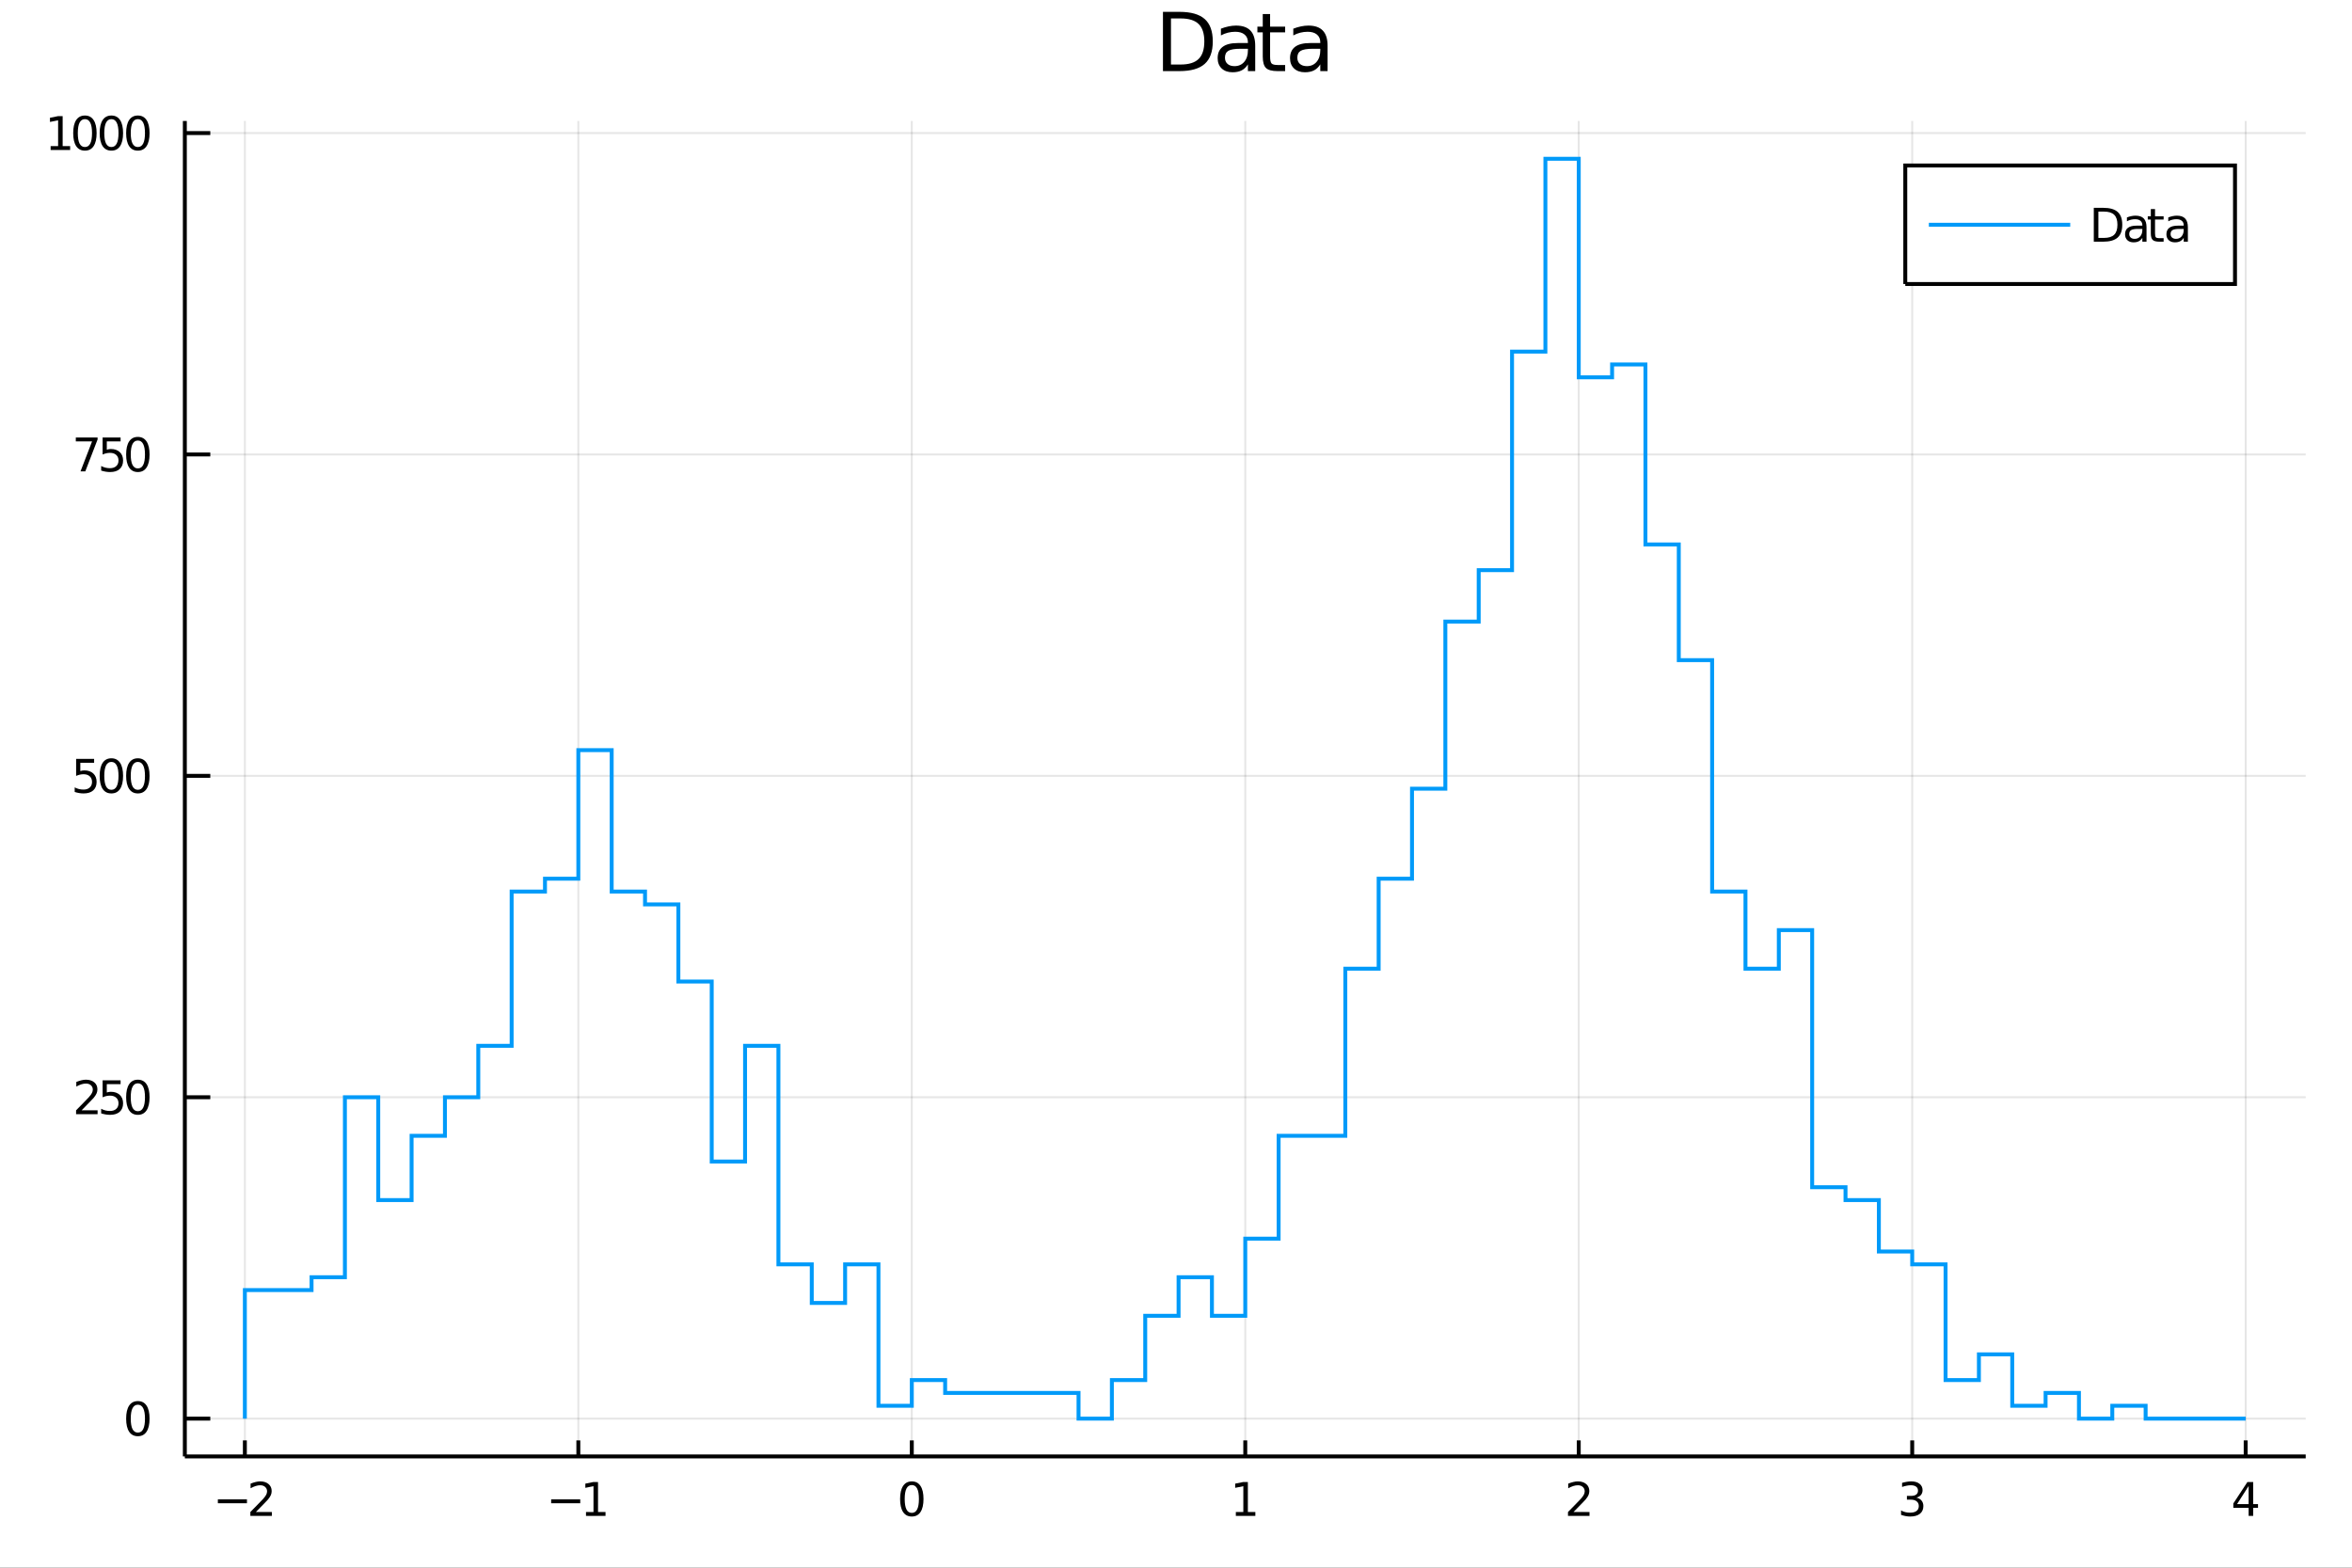 <?xml version="1.0" encoding="utf-8"?>
<svg xmlns="http://www.w3.org/2000/svg" xmlns:xlink="http://www.w3.org/1999/xlink" width="600" height="400" viewBox="0 0 2400 1600">
<rect x="0" y="0" width="2400" height="1600" fill="#333333" stroke="none"/>
<defs>
  <clipPath id="clip520">
    <rect x="0" y="0" width="2400" height="1600"/>
  </clipPath>
</defs>
<path clip-path="url(#clip520)" d="
M0 1600 L2400 1600 L2400 0 L0 0  Z
  " fill="#ffffff" fill-rule="evenodd" fill-opacity="1"/>
<defs>
  <clipPath id="clip521">
    <rect x="480" y="0" width="1681" height="1600"/>
  </clipPath>
</defs>
<path clip-path="url(#clip520)" d="
M188.612 1486.45 L2352.76 1486.45 L2352.76 123.472 L188.612 123.472  Z
  " fill="#ffffff" fill-rule="evenodd" fill-opacity="1"/>
<defs>
  <clipPath id="clip522">
    <rect x="188" y="123" width="2165" height="1364"/>
  </clipPath>
</defs>
<polyline clip-path="url(#clip522)" style="stroke:#000000; stroke-width:2; stroke-opacity:0.1; fill:none" points="
  249.861,1486.45 249.861,123.472 
  "/>
<polyline clip-path="url(#clip522)" style="stroke:#000000; stroke-width:2; stroke-opacity:0.1; fill:none" points="
  590.136,1486.45 590.136,123.472 
  "/>
<polyline clip-path="url(#clip522)" style="stroke:#000000; stroke-width:2; stroke-opacity:0.1; fill:none" points="
  930.41,1486.45 930.41,123.472 
  "/>
<polyline clip-path="url(#clip522)" style="stroke:#000000; stroke-width:2; stroke-opacity:0.1; fill:none" points="
  1270.68,1486.45 1270.68,123.472 
  "/>
<polyline clip-path="url(#clip522)" style="stroke:#000000; stroke-width:2; stroke-opacity:0.1; fill:none" points="
  1610.96,1486.45 1610.96,123.472 
  "/>
<polyline clip-path="url(#clip522)" style="stroke:#000000; stroke-width:2; stroke-opacity:0.1; fill:none" points="
  1951.23,1486.45 1951.23,123.472 
  "/>
<polyline clip-path="url(#clip522)" style="stroke:#000000; stroke-width:2; stroke-opacity:0.1; fill:none" points="
  2291.51,1486.45 2291.51,123.472 
  "/>
<polyline clip-path="url(#clip520)" style="stroke:#000000; stroke-width:4; stroke-opacity:1; fill:none" points="
  188.612,1486.45 2352.76,1486.45 
  "/>
<polyline clip-path="url(#clip520)" style="stroke:#000000; stroke-width:4; stroke-opacity:1; fill:none" points="
  249.861,1486.45 249.861,1470.09 
  "/>
<polyline clip-path="url(#clip520)" style="stroke:#000000; stroke-width:4; stroke-opacity:1; fill:none" points="
  590.136,1486.45 590.136,1470.09 
  "/>
<polyline clip-path="url(#clip520)" style="stroke:#000000; stroke-width:4; stroke-opacity:1; fill:none" points="
  930.41,1486.45 930.41,1470.09 
  "/>
<polyline clip-path="url(#clip520)" style="stroke:#000000; stroke-width:4; stroke-opacity:1; fill:none" points="
  1270.68,1486.45 1270.68,1470.09 
  "/>
<polyline clip-path="url(#clip520)" style="stroke:#000000; stroke-width:4; stroke-opacity:1; fill:none" points="
  1610.96,1486.45 1610.96,1470.09 
  "/>
<polyline clip-path="url(#clip520)" style="stroke:#000000; stroke-width:4; stroke-opacity:1; fill:none" points="
  1951.23,1486.45 1951.23,1470.09 
  "/>
<polyline clip-path="url(#clip520)" style="stroke:#000000; stroke-width:4; stroke-opacity:1; fill:none" points="
  2291.51,1486.45 2291.51,1470.09 
  "/>
<path clip-path="url(#clip520)" d="M 0 0 M222.315 1530.29 L251.991 1530.29 L251.991 1534.23 L222.315 1534.23 L222.315 1530.29 Z" fill="#000000" fill-rule="evenodd" fill-opacity="1" /><path clip-path="url(#clip520)" d="M 0 0 M261.088 1543.18 L277.407 1543.18 L277.407 1547.12 L255.463 1547.12 L255.463 1543.18 Q258.125 1540.43 262.708 1535.8 Q267.315 1531.15 268.495 1529.81 Q270.741 1527.28 271.62 1525.55 Q272.523 1523.79 272.523 1522.1 Q272.523 1519.34 270.579 1517.61 Q268.658 1515.87 265.556 1515.87 Q263.357 1515.87 260.903 1516.63 Q258.472 1517.4 255.695 1518.95 L255.695 1514.23 Q258.519 1513.09 260.972 1512.51 Q263.426 1511.93 265.463 1511.93 Q270.833 1511.93 274.028 1514.62 Q277.222 1517.31 277.222 1521.8 Q277.222 1523.93 276.412 1525.85 Q275.625 1527.74 273.519 1530.34 Q272.94 1531.01 269.838 1534.23 Q266.736 1537.42 261.088 1543.18 Z" fill="#000000" fill-rule="evenodd" fill-opacity="1" /><path clip-path="url(#clip520)" d="M 0 0 M562.404 1530.29 L592.08 1530.29 L592.08 1534.23 L562.404 1534.23 L562.404 1530.29 Z" fill="#000000" fill-rule="evenodd" fill-opacity="1" /><path clip-path="url(#clip520)" d="M 0 0 M597.96 1543.18 L605.598 1543.18 L605.598 1516.82 L597.288 1518.49 L597.288 1514.23 L605.552 1512.56 L610.228 1512.56 L610.228 1543.18 L617.867 1543.18 L617.867 1547.12 L597.96 1547.12 L597.96 1543.18 Z" fill="#000000" fill-rule="evenodd" fill-opacity="1" /><path clip-path="url(#clip520)" d="M 0 0 M930.41 1515.64 Q926.799 1515.64 924.97 1519.2 Q923.164 1522.75 923.164 1529.87 Q923.164 1536.98 924.97 1540.55 Q926.799 1544.09 930.41 1544.09 Q934.044 1544.09 935.85 1540.55 Q937.678 1536.98 937.678 1529.87 Q937.678 1522.75 935.85 1519.2 Q934.044 1515.64 930.41 1515.64 M930.41 1511.93 Q936.22 1511.93 939.275 1516.54 Q942.354 1521.12 942.354 1529.87 Q942.354 1538.6 939.275 1543.21 Q936.22 1547.79 930.41 1547.79 Q924.6 1547.79 921.521 1543.21 Q918.465 1538.6 918.465 1529.87 Q918.465 1521.12 921.521 1516.54 Q924.6 1511.93 930.41 1511.93 Z" fill="#000000" fill-rule="evenodd" fill-opacity="1" /><path clip-path="url(#clip520)" d="M 0 0 M1261.07 1543.18 L1268.7 1543.18 L1268.7 1516.82 L1260.39 1518.49 L1260.39 1514.23 L1268.66 1512.56 L1273.33 1512.56 L1273.33 1543.18 L1280.97 1543.18 L1280.97 1547.12 L1261.07 1547.12 L1261.07 1543.18 Z" fill="#000000" fill-rule="evenodd" fill-opacity="1" /><path clip-path="url(#clip520)" d="M 0 0 M1605.61 1543.18 L1621.93 1543.18 L1621.93 1547.12 L1599.99 1547.12 L1599.99 1543.18 Q1602.65 1540.43 1607.23 1535.8 Q1611.84 1531.15 1613.02 1529.81 Q1615.26 1527.28 1616.14 1525.55 Q1617.05 1523.79 1617.05 1522.1 Q1617.05 1519.34 1615.1 1517.61 Q1613.18 1515.87 1610.08 1515.87 Q1607.88 1515.87 1605.43 1516.63 Q1603 1517.4 1600.22 1518.95 L1600.22 1514.23 Q1603.04 1513.09 1605.5 1512.51 Q1607.95 1511.93 1609.99 1511.93 Q1615.36 1511.93 1618.55 1514.62 Q1621.75 1517.31 1621.75 1521.8 Q1621.75 1523.93 1620.93 1525.85 Q1620.15 1527.74 1618.04 1530.34 Q1617.46 1531.01 1614.36 1534.23 Q1611.26 1537.42 1605.61 1543.18 Z" fill="#000000" fill-rule="evenodd" fill-opacity="1" /><path clip-path="url(#clip520)" d="M 0 0 M1955.48 1528.49 Q1958.84 1529.2 1960.71 1531.47 Q1962.61 1533.74 1962.61 1537.07 Q1962.61 1542.19 1959.09 1544.99 Q1955.57 1547.79 1949.09 1547.79 Q1946.92 1547.79 1944.6 1547.35 Q1942.31 1546.93 1939.86 1546.08 L1939.86 1541.56 Q1941.8 1542.7 1944.11 1543.28 Q1946.43 1543.86 1948.95 1543.86 Q1953.35 1543.86 1955.64 1542.12 Q1957.96 1540.38 1957.96 1537.07 Q1957.96 1534.02 1955.8 1532.31 Q1953.67 1530.57 1949.86 1530.57 L1945.83 1530.57 L1945.83 1526.73 L1950.04 1526.73 Q1953.49 1526.73 1955.32 1525.36 Q1957.15 1523.97 1957.15 1521.38 Q1957.15 1518.72 1955.25 1517.31 Q1953.37 1515.87 1949.86 1515.87 Q1947.93 1515.87 1945.73 1516.29 Q1943.54 1516.7 1940.9 1517.58 L1940.9 1513.42 Q1943.56 1512.68 1945.87 1512.31 Q1948.21 1511.93 1950.27 1511.93 Q1955.6 1511.93 1958.7 1514.37 Q1961.8 1516.77 1961.8 1520.89 Q1961.8 1523.76 1960.16 1525.75 Q1958.51 1527.72 1955.48 1528.49 Z" fill="#000000" fill-rule="evenodd" fill-opacity="1" /><path clip-path="url(#clip520)" d="M 0 0 M2294.52 1516.63 L2282.71 1535.08 L2294.52 1535.08 L2294.52 1516.63 M2293.29 1512.56 L2299.17 1512.56 L2299.17 1535.08 L2304.1 1535.08 L2304.1 1538.97 L2299.17 1538.97 L2299.17 1547.12 L2294.52 1547.12 L2294.52 1538.97 L2278.91 1538.97 L2278.91 1534.46 L2293.29 1512.56 Z" fill="#000000" fill-rule="evenodd" fill-opacity="1" /><polyline clip-path="url(#clip522)" style="stroke:#000000; stroke-width:2; stroke-opacity:0.1; fill:none" points="
  188.612,1447.87 2352.76,1447.87 
  "/>
<polyline clip-path="url(#clip522)" style="stroke:#000000; stroke-width:2; stroke-opacity:0.1; fill:none" points="
  188.612,1119.86 2352.76,1119.86 
  "/>
<polyline clip-path="url(#clip522)" style="stroke:#000000; stroke-width:2; stroke-opacity:0.1; fill:none" points="
  188.612,791.839 2352.76,791.839 
  "/>
<polyline clip-path="url(#clip522)" style="stroke:#000000; stroke-width:2; stroke-opacity:0.1; fill:none" points="
  188.612,463.822 2352.76,463.822 
  "/>
<polyline clip-path="url(#clip522)" style="stroke:#000000; stroke-width:2; stroke-opacity:0.1; fill:none" points="
  188.612,135.806 2352.76,135.806 
  "/>
<polyline clip-path="url(#clip520)" style="stroke:#000000; stroke-width:4; stroke-opacity:1; fill:none" points="
  188.612,1486.45 188.612,123.472 
  "/>
<polyline clip-path="url(#clip520)" style="stroke:#000000; stroke-width:4; stroke-opacity:1; fill:none" points="
  188.612,1447.87 214.582,1447.87 
  "/>
<polyline clip-path="url(#clip520)" style="stroke:#000000; stroke-width:4; stroke-opacity:1; fill:none" points="
  188.612,1119.86 214.582,1119.86 
  "/>
<polyline clip-path="url(#clip520)" style="stroke:#000000; stroke-width:4; stroke-opacity:1; fill:none" points="
  188.612,791.839 214.582,791.839 
  "/>
<polyline clip-path="url(#clip520)" style="stroke:#000000; stroke-width:4; stroke-opacity:1; fill:none" points="
  188.612,463.822 214.582,463.822 
  "/>
<polyline clip-path="url(#clip520)" style="stroke:#000000; stroke-width:4; stroke-opacity:1; fill:none" points="
  188.612,135.806 214.582,135.806 
  "/>
<path clip-path="url(#clip520)" d="M 0 0 M140.668 1433.67 Q137.056 1433.67 135.228 1437.24 Q133.422 1440.78 133.422 1447.91 Q133.422 1455.01 135.228 1458.58 Q137.056 1462.12 140.668 1462.12 Q144.302 1462.12 146.107 1458.58 Q147.936 1455.01 147.936 1447.91 Q147.936 1440.78 146.107 1437.24 Q144.302 1433.67 140.668 1433.67 M140.668 1429.97 Q146.478 1429.97 149.533 1434.57 Q152.612 1439.16 152.612 1447.91 Q152.612 1456.63 149.533 1461.24 Q146.478 1465.82 140.668 1465.82 Q134.857 1465.82 131.779 1461.24 Q128.723 1456.63 128.723 1447.91 Q128.723 1439.16 131.779 1434.57 Q134.857 1429.97 140.668 1429.97 Z" fill="#000000" fill-rule="evenodd" fill-opacity="1" /><path clip-path="url(#clip520)" d="M 0 0 M83.26 1133.2 L99.58 1133.2 L99.58 1137.14 L77.635 1137.14 L77.635 1133.2 Q80.297 1130.45 84.881 1125.82 Q89.487 1121.16 90.668 1119.82 Q92.913 1117.3 93.793 1115.56 Q94.696 1113.8 94.696 1112.11 Q94.696 1109.36 92.751 1107.62 Q90.83 1105.89 87.728 1105.89 Q85.529 1105.89 83.075 1106.65 Q80.645 1107.41 77.867 1108.97 L77.867 1104.24 Q80.691 1103.11 83.145 1102.53 Q85.598 1101.95 87.635 1101.95 Q93.006 1101.95 96.2 1104.64 Q99.395 1107.32 99.395 1111.81 Q99.395 1113.94 98.585 1115.86 Q97.797 1117.76 95.691 1120.35 Q95.112 1121.03 92.01 1124.24 Q88.909 1127.44 83.26 1133.2 Z" fill="#000000" fill-rule="evenodd" fill-opacity="1" /><path clip-path="url(#clip520)" d="M 0 0 M104.696 1102.58 L123.052 1102.58 L123.052 1106.51 L108.978 1106.51 L108.978 1114.98 Q109.996 1114.64 111.015 1114.47 Q112.033 1114.29 113.052 1114.29 Q118.839 1114.29 122.219 1117.46 Q125.598 1120.63 125.598 1126.05 Q125.598 1131.63 122.126 1134.73 Q118.654 1137.81 112.334 1137.81 Q110.158 1137.81 107.89 1137.44 Q105.645 1137.07 103.237 1136.33 L103.237 1131.63 Q105.321 1132.76 107.543 1133.32 Q109.765 1133.87 112.242 1133.87 Q116.246 1133.87 118.584 1131.77 Q120.922 1129.66 120.922 1126.05 Q120.922 1122.44 118.584 1120.33 Q116.246 1118.22 112.242 1118.22 Q110.367 1118.22 108.492 1118.64 Q106.64 1119.06 104.696 1119.94 L104.696 1102.58 Z" fill="#000000" fill-rule="evenodd" fill-opacity="1" /><path clip-path="url(#clip520)" d="M 0 0 M140.668 1105.65 Q137.056 1105.65 135.228 1109.22 Q133.422 1112.76 133.422 1119.89 Q133.422 1127 135.228 1130.56 Q137.056 1134.1 140.668 1134.1 Q144.302 1134.1 146.107 1130.56 Q147.936 1127 147.936 1119.89 Q147.936 1112.76 146.107 1109.22 Q144.302 1105.65 140.668 1105.65 M140.668 1101.95 Q146.478 1101.95 149.533 1106.56 Q152.612 1111.14 152.612 1119.89 Q152.612 1128.62 149.533 1133.22 Q146.478 1137.81 140.668 1137.81 Q134.857 1137.81 131.779 1133.22 Q128.723 1128.62 128.723 1119.89 Q128.723 1111.14 131.779 1106.56 Q134.857 1101.95 140.668 1101.95 Z" fill="#000000" fill-rule="evenodd" fill-opacity="1" /><path clip-path="url(#clip520)" d="M 0 0 M77.682 774.559 L96.038 774.559 L96.038 778.494 L81.964 778.494 L81.964 786.967 Q82.983 786.619 84.001 786.457 Q85.02 786.272 86.038 786.272 Q91.825 786.272 95.205 789.444 Q98.585 792.615 98.585 798.031 Q98.585 803.61 95.112 806.712 Q91.64 809.791 85.321 809.791 Q83.145 809.791 80.876 809.42 Q78.631 809.05 76.224 808.309 L76.224 803.61 Q78.307 804.744 80.529 805.3 Q82.751 805.855 85.228 805.855 Q89.233 805.855 91.571 803.749 Q93.909 801.643 93.909 798.031 Q93.909 794.42 91.571 792.314 Q89.233 790.207 85.228 790.207 Q83.353 790.207 81.478 790.624 Q79.626 791.041 77.682 791.92 L77.682 774.559 Z" fill="#000000" fill-rule="evenodd" fill-opacity="1" /><path clip-path="url(#clip520)" d="M 0 0 M113.654 777.638 Q110.043 777.638 108.214 781.203 Q106.408 784.744 106.408 791.874 Q106.408 798.98 108.214 802.545 Q110.043 806.087 113.654 806.087 Q117.288 806.087 119.094 802.545 Q120.922 798.98 120.922 791.874 Q120.922 784.744 119.094 781.203 Q117.288 777.638 113.654 777.638 M113.654 773.934 Q119.464 773.934 122.52 778.541 Q125.598 783.124 125.598 791.874 Q125.598 800.601 122.52 805.207 Q119.464 809.791 113.654 809.791 Q107.844 809.791 104.765 805.207 Q101.709 800.601 101.709 791.874 Q101.709 783.124 104.765 778.541 Q107.844 773.934 113.654 773.934 Z" fill="#000000" fill-rule="evenodd" fill-opacity="1" /><path clip-path="url(#clip520)" d="M 0 0 M140.668 777.638 Q137.056 777.638 135.228 781.203 Q133.422 784.744 133.422 791.874 Q133.422 798.98 135.228 802.545 Q137.056 806.087 140.668 806.087 Q144.302 806.087 146.107 802.545 Q147.936 798.98 147.936 791.874 Q147.936 784.744 146.107 781.203 Q144.302 777.638 140.668 777.638 M140.668 773.934 Q146.478 773.934 149.533 778.541 Q152.612 783.124 152.612 791.874 Q152.612 800.601 149.533 805.207 Q146.478 809.791 140.668 809.791 Q134.857 809.791 131.779 805.207 Q128.723 800.601 128.723 791.874 Q128.723 783.124 131.779 778.541 Q134.857 773.934 140.668 773.934 Z" fill="#000000" fill-rule="evenodd" fill-opacity="1" /><path clip-path="url(#clip520)" d="M 0 0 M77.358 446.542 L99.58 446.542 L99.58 448.533 L87.034 481.102 L82.149 481.102 L93.955 450.478 L77.358 450.478 L77.358 446.542 Z" fill="#000000" fill-rule="evenodd" fill-opacity="1" /><path clip-path="url(#clip520)" d="M 0 0 M104.696 446.542 L123.052 446.542 L123.052 450.478 L108.978 450.478 L108.978 458.95 Q109.996 458.603 111.015 458.441 Q112.033 458.255 113.052 458.255 Q118.839 458.255 122.219 461.427 Q125.598 464.598 125.598 470.015 Q125.598 475.593 122.126 478.695 Q118.654 481.774 112.334 481.774 Q110.158 481.774 107.89 481.403 Q105.645 481.033 103.237 480.292 L103.237 475.593 Q105.321 476.727 107.543 477.283 Q109.765 477.839 112.242 477.839 Q116.246 477.839 118.584 475.732 Q120.922 473.626 120.922 470.015 Q120.922 466.403 118.584 464.297 Q116.246 462.191 112.242 462.191 Q110.367 462.191 108.492 462.607 Q106.64 463.024 104.696 463.903 L104.696 446.542 Z" fill="#000000" fill-rule="evenodd" fill-opacity="1" /><path clip-path="url(#clip520)" d="M 0 0 M140.668 449.621 Q137.056 449.621 135.228 453.186 Q133.422 456.728 133.422 463.857 Q133.422 470.964 135.228 474.528 Q137.056 478.07 140.668 478.07 Q144.302 478.07 146.107 474.528 Q147.936 470.964 147.936 463.857 Q147.936 456.728 146.107 453.186 Q144.302 449.621 140.668 449.621 M140.668 445.917 Q146.478 445.917 149.533 450.524 Q152.612 455.107 152.612 463.857 Q152.612 472.584 149.533 477.19 Q146.478 481.774 140.668 481.774 Q134.857 481.774 131.779 477.19 Q128.723 472.584 128.723 463.857 Q128.723 455.107 131.779 450.524 Q134.857 445.917 140.668 445.917 Z" fill="#000000" fill-rule="evenodd" fill-opacity="1" /><path clip-path="url(#clip520)" d="M 0 0 M51.663 149.15 L59.302 149.15 L59.302 122.785 L50.992 124.451 L50.992 120.192 L59.256 118.526 L63.932 118.526 L63.932 149.15 L71.571 149.15 L71.571 153.086 L51.663 153.086 L51.663 149.15 Z" fill="#000000" fill-rule="evenodd" fill-opacity="1" /><path clip-path="url(#clip520)" d="M 0 0 M86.64 121.604 Q83.029 121.604 81.2 125.169 Q79.395 128.711 79.395 135.84 Q79.395 142.947 81.2 146.512 Q83.029 150.053 86.64 150.053 Q90.274 150.053 92.08 146.512 Q93.909 142.947 93.909 135.84 Q93.909 128.711 92.08 125.169 Q90.274 121.604 86.64 121.604 M86.64 117.901 Q92.45 117.901 95.506 122.507 Q98.585 127.09 98.585 135.84 Q98.585 144.567 95.506 149.174 Q92.45 153.757 86.64 153.757 Q80.83 153.757 77.751 149.174 Q74.696 144.567 74.696 135.84 Q74.696 127.09 77.751 122.507 Q80.83 117.901 86.64 117.901 Z" fill="#000000" fill-rule="evenodd" fill-opacity="1" /><path clip-path="url(#clip520)" d="M 0 0 M113.654 121.604 Q110.043 121.604 108.214 125.169 Q106.408 128.711 106.408 135.84 Q106.408 142.947 108.214 146.512 Q110.043 150.053 113.654 150.053 Q117.288 150.053 119.094 146.512 Q120.922 142.947 120.922 135.84 Q120.922 128.711 119.094 125.169 Q117.288 121.604 113.654 121.604 M113.654 117.901 Q119.464 117.901 122.52 122.507 Q125.598 127.09 125.598 135.84 Q125.598 144.567 122.52 149.174 Q119.464 153.757 113.654 153.757 Q107.844 153.757 104.765 149.174 Q101.709 144.567 101.709 135.84 Q101.709 127.09 104.765 122.507 Q107.844 117.901 113.654 117.901 Z" fill="#000000" fill-rule="evenodd" fill-opacity="1" /><path clip-path="url(#clip520)" d="M 0 0 M140.668 121.604 Q137.056 121.604 135.228 125.169 Q133.422 128.711 133.422 135.84 Q133.422 142.947 135.228 146.512 Q137.056 150.053 140.668 150.053 Q144.302 150.053 146.107 146.512 Q147.936 142.947 147.936 135.84 Q147.936 128.711 146.107 125.169 Q144.302 121.604 140.668 121.604 M140.668 117.901 Q146.478 117.901 149.533 122.507 Q152.612 127.09 152.612 135.84 Q152.612 144.567 149.533 149.174 Q146.478 153.757 140.668 153.757 Q134.857 153.757 131.779 149.174 Q128.723 144.567 128.723 135.84 Q128.723 127.09 131.779 122.507 Q134.857 117.901 140.668 117.901 Z" fill="#000000" fill-rule="evenodd" fill-opacity="1" /><path clip-path="url(#clip520)" d="M 0 0 M1194.87 18.82 L1194.87 65.852 L1204.76 65.852 Q1217.27 65.852 1223.07 60.18 Q1228.9 54.509 1228.9 42.275 Q1228.9 30.122 1223.07 24.492 Q1217.27 18.82 1204.76 18.82 L1194.87 18.82 M1186.69 12.096 L1203.5 12.096 Q1221.08 12.096 1229.3 19.428 Q1237.53 26.72 1237.53 42.275 Q1237.53 57.912 1229.26 65.244 Q1221 72.576 1203.5 72.576 L1186.69 72.576 L1186.69 12.096 Z" fill="#000000" fill-rule="evenodd" fill-opacity="1" /><path clip-path="url(#clip520)" d="M 0 0 M1265.96 49.769 Q1256.93 49.769 1253.45 51.835 Q1249.96 53.901 1249.96 58.884 Q1249.96 62.854 1252.56 65.203 Q1255.19 67.512 1259.69 67.512 Q1265.88 67.512 1269.61 63.137 Q1273.38 58.722 1273.38 51.43 L1273.38 49.769 L1265.96 49.769 M1280.83 46.691 L1280.83 72.576 L1273.38 72.576 L1273.38 65.689 Q1270.83 69.821 1267.02 71.806 Q1263.21 73.751 1257.7 73.751 Q1250.73 73.751 1246.6 69.862 Q1242.51 65.933 1242.51 59.37 Q1242.51 51.714 1247.61 47.825 Q1252.76 43.936 1262.93 43.936 L1273.38 43.936 L1273.38 43.207 Q1273.38 38.062 1269.98 35.267 Q1266.61 32.431 1260.5 32.431 Q1256.61 32.431 1252.92 33.363 Q1249.23 34.295 1245.83 36.158 L1245.83 29.272 Q1249.92 27.692 1253.77 26.922 Q1257.62 26.112 1261.27 26.112 Q1271.11 26.112 1275.97 31.216 Q1280.83 36.32 1280.83 46.691 Z" fill="#000000" fill-rule="evenodd" fill-opacity="1" /><path clip-path="url(#clip520)" d="M 0 0 M1296.02 14.324 L1296.02 27.206 L1311.38 27.206 L1311.38 32.999 L1296.02 32.999 L1296.02 57.628 Q1296.02 63.178 1297.52 64.758 Q1299.06 66.338 1303.72 66.338 L1311.38 66.338 L1311.38 72.576 L1303.72 72.576 Q1295.09 72.576 1291.81 69.376 Q1288.53 66.135 1288.53 57.628 L1288.53 32.999 L1283.06 32.999 L1283.06 27.206 L1288.53 27.206 L1288.53 14.324 L1296.02 14.324 Z" fill="#000000" fill-rule="evenodd" fill-opacity="1" /><path clip-path="url(#clip520)" d="M 0 0 M1339.81 49.769 Q1330.78 49.769 1327.3 51.835 Q1323.81 53.901 1323.81 58.884 Q1323.81 62.854 1326.4 65.203 Q1329.04 67.512 1333.53 67.512 Q1339.73 67.512 1343.46 63.137 Q1347.23 58.722 1347.23 51.43 L1347.23 49.769 L1339.81 49.769 M1354.68 46.691 L1354.68 72.576 L1347.23 72.576 L1347.23 65.689 Q1344.67 69.821 1340.87 71.806 Q1337.06 73.751 1331.55 73.751 Q1324.58 73.751 1320.45 69.862 Q1316.36 65.933 1316.36 59.37 Q1316.36 51.714 1321.46 47.825 Q1326.61 43.936 1336.77 43.936 L1347.23 43.936 L1347.23 43.207 Q1347.23 38.062 1343.82 35.267 Q1340.46 32.431 1334.34 32.431 Q1330.46 32.431 1326.77 33.363 Q1323.08 34.295 1319.68 36.158 L1319.68 29.272 Q1323.77 27.692 1327.62 26.922 Q1331.47 26.112 1335.11 26.112 Q1344.96 26.112 1349.82 31.216 Q1354.68 36.32 1354.68 46.691 Z" fill="#000000" fill-rule="evenodd" fill-opacity="1" /><polyline clip-path="url(#clip522)" style="stroke:#009af9; stroke-width:4; stroke-opacity:1; fill:none" points="
  249.861,1447.87 249.861,1316.67 283.889,1316.67 317.916,1316.67 317.916,1303.55 351.944,1303.55 351.944,1119.86 385.971,1119.86 385.971,1224.82 
  419.998,1224.82 419.998,1159.22 454.026,1159.22 454.026,1119.86 488.053,1119.86 488.053,1067.37 522.081,1067.37 522.081,909.925 556.108,909.925 556.108,896.805 
  590.136,896.805 590.136,765.598 624.163,765.598 624.163,909.925 658.19,909.925 658.19,923.046 692.218,923.046 692.218,1001.77 726.245,1001.77 726.245,1185.46 
  760.273,1185.46 760.273,1067.37 794.3,1067.37 794.3,1290.42 828.327,1290.42 828.327,1329.79 862.355,1329.79 862.355,1290.42 896.382,1290.42 896.382,1434.75 
  930.41,1434.75 930.41,1408.51 964.437,1408.51 964.437,1421.63 998.465,1421.63 1032.49,1421.63 1066.52,1421.63 
  1100.55,1421.63 1100.55,1447.87 1134.57,1447.87 1134.57,1408.51 1168.6,1408.51 1168.6,1342.91 1202.63,1342.91 1202.63,1303.55 1236.66,1303.55 1236.66,1342.91 
  1270.68,1342.91 1270.68,1264.18 1304.71,1264.18 1304.71,1159.22 1338.74,1159.22 1372.77,1159.22 1372.77,988.649 1406.79,988.649 1406.79,896.805 
  1440.82,896.805 1440.82,804.96 1474.85,804.96 1474.85,634.391 1508.88,634.391 1508.88,581.909 1542.9,581.909 1542.9,358.857 1576.93,358.857 1576.93,162.047 
  1610.96,162.047 1610.96,385.098 1644.99,385.098 1644.99,371.978 1679.01,371.978 1679.01,555.667 1713.04,555.667 1713.04,673.753 1747.07,673.753 1747.07,909.925 
  1781.1,909.925 1781.1,988.649 1815.12,988.649 1815.12,949.287 1849.15,949.287 1849.15,1211.7 1883.18,1211.7 1883.18,1224.82 1917.2,1224.82 1917.2,1277.3 
  1951.23,1277.3 1951.23,1290.42 1985.26,1290.42 1985.26,1408.51 2019.29,1408.51 2019.29,1382.27 2053.31,1382.27 2053.31,1434.75 2087.34,1434.75 2087.34,1421.63 
  2121.37,1421.63 2121.37,1447.87 2155.4,1447.87 2155.4,1434.75 2189.42,1434.75 2189.42,1447.87 2223.45,1447.87 2257.48,1447.87 
  2291.51,1447.87 
  "/>
<path clip-path="url(#clip520)" d="
M1944.16 289.865 L2280.62 289.865 L2280.62 168.905 L1944.16 168.905  Z
  " fill="#ffffff" fill-rule="evenodd" fill-opacity="1"/>
<polyline clip-path="url(#clip520)" style="stroke:#000000; stroke-width:4; stroke-opacity:1; fill:none" points="
  1944.16,289.865 2280.62,289.865 2280.62,168.905 1944.16,168.905 1944.16,289.865 
  "/>
<polyline clip-path="url(#clip520)" style="stroke:#009af9; stroke-width:4; stroke-opacity:1; fill:none" points="
  1968.21,229.385 2112.48,229.385 
  "/>
<path clip-path="url(#clip520)" d="M 0 0 M2141.21 215.947 L2141.21 242.822 L2146.85 242.822 Q2154.01 242.822 2157.32 239.581 Q2160.65 236.341 2160.65 229.35 Q2160.65 222.406 2157.32 219.188 Q2154.01 215.947 2146.85 215.947 L2141.21 215.947 M2136.53 212.105 L2146.14 212.105 Q2156.18 212.105 2160.88 216.294 Q2165.58 220.461 2165.58 229.35 Q2165.58 238.285 2160.86 242.475 Q2156.14 246.665 2146.14 246.665 L2136.53 246.665 L2136.53 212.105 Z" fill="#000000" fill-rule="evenodd" fill-opacity="1" /><path clip-path="url(#clip520)" d="M 0 0 M2181.83 233.632 Q2176.67 233.632 2174.68 234.813 Q2172.69 235.993 2172.69 238.841 Q2172.69 241.109 2174.17 242.452 Q2175.67 243.771 2178.24 243.771 Q2181.79 243.771 2183.91 241.271 Q2186.07 238.748 2186.07 234.581 L2186.07 233.632 L2181.83 233.632 M2190.33 231.873 L2190.33 246.665 L2186.07 246.665 L2186.07 242.729 Q2184.61 245.091 2182.43 246.225 Q2180.26 247.336 2177.11 247.336 Q2173.13 247.336 2170.77 245.114 Q2168.43 242.868 2168.43 239.118 Q2168.43 234.743 2171.35 232.521 Q2174.29 230.299 2180.1 230.299 L2186.07 230.299 L2186.07 229.882 Q2186.07 226.943 2184.12 225.345 Q2182.2 223.725 2178.71 223.725 Q2176.48 223.725 2174.38 224.257 Q2172.27 224.79 2170.33 225.855 L2170.33 221.919 Q2172.66 221.017 2174.86 220.577 Q2177.06 220.114 2179.15 220.114 Q2184.77 220.114 2187.55 223.031 Q2190.33 225.947 2190.33 231.873 Z" fill="#000000" fill-rule="evenodd" fill-opacity="1" /><path clip-path="url(#clip520)" d="M 0 0 M2199.01 213.378 L2199.01 220.739 L2207.78 220.739 L2207.78 224.049 L2199.01 224.049 L2199.01 238.123 Q2199.01 241.294 2199.86 242.197 Q2200.74 243.1 2203.41 243.1 L2207.78 243.1 L2207.78 246.665 L2203.41 246.665 Q2198.47 246.665 2196.6 244.836 Q2194.72 242.984 2194.72 238.123 L2194.72 224.049 L2191.6 224.049 L2191.6 220.739 L2194.72 220.739 L2194.72 213.378 L2199.01 213.378 Z" fill="#000000" fill-rule="evenodd" fill-opacity="1" /><path clip-path="url(#clip520)" d="M 0 0 M2224.03 233.632 Q2218.87 233.632 2216.88 234.813 Q2214.89 235.993 2214.89 238.841 Q2214.89 241.109 2216.37 242.452 Q2217.87 243.771 2220.44 243.771 Q2223.98 243.771 2226.11 241.271 Q2228.27 238.748 2228.27 234.581 L2228.27 233.632 L2224.03 233.632 M2232.53 231.873 L2232.53 246.665 L2228.27 246.665 L2228.27 242.729 Q2226.81 245.091 2224.63 246.225 Q2222.46 247.336 2219.31 247.336 Q2215.33 247.336 2212.97 245.114 Q2210.63 242.868 2210.63 239.118 Q2210.63 234.743 2213.54 232.521 Q2216.48 230.299 2222.29 230.299 L2228.27 230.299 L2228.27 229.882 Q2228.27 226.943 2226.32 225.345 Q2224.4 223.725 2220.91 223.725 Q2218.68 223.725 2216.58 224.257 Q2214.47 224.79 2212.53 225.855 L2212.53 221.919 Q2214.86 221.017 2217.06 220.577 Q2219.26 220.114 2221.35 220.114 Q2226.97 220.114 2229.75 223.031 Q2232.53 225.947 2232.53 231.873 Z" fill="#000000" fill-rule="evenodd" fill-opacity="1" /></svg>
